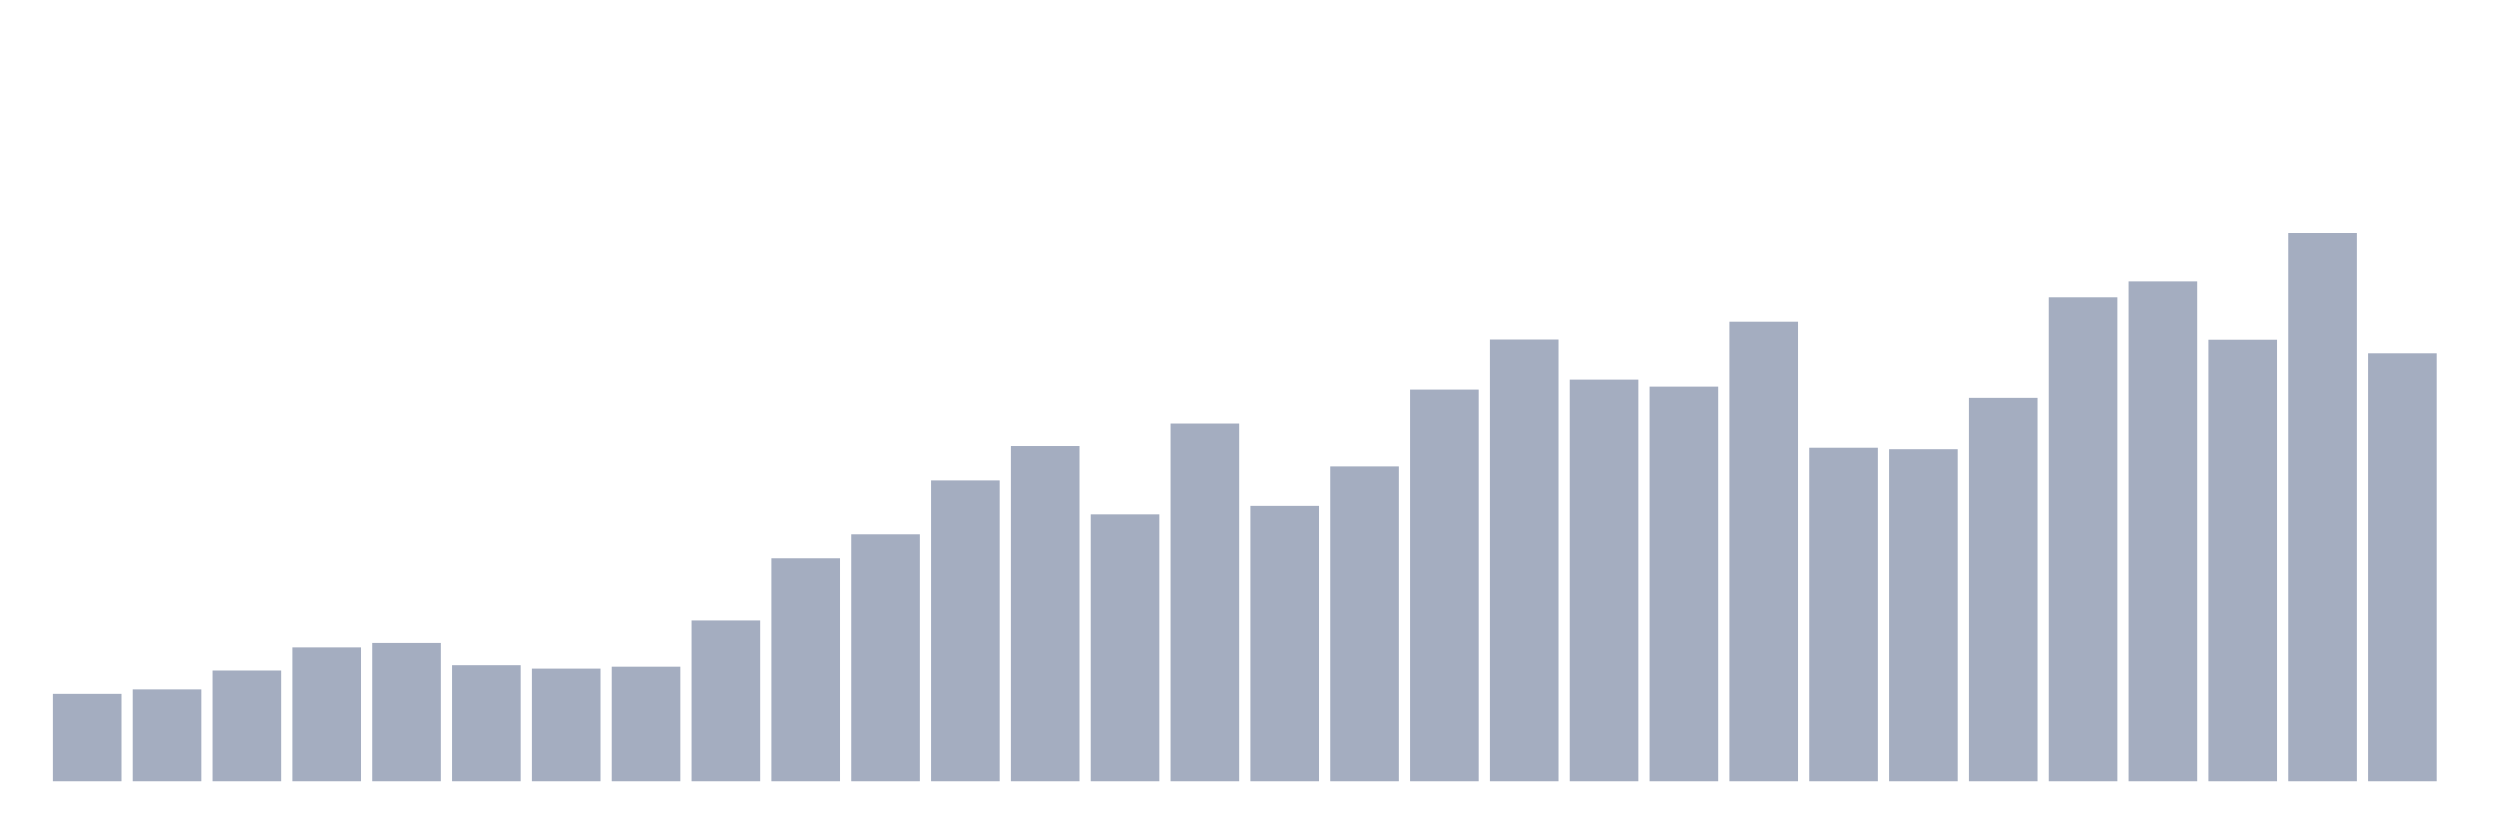 <svg xmlns="http://www.w3.org/2000/svg" viewBox="0 0 480 160"><g transform="translate(10,10)"><rect class="bar" x="0.153" width="13.175" y="123.217" height="16.783" fill="rgb(164,173,192)"></rect><rect class="bar" x="15.482" width="13.175" y="122.361" height="17.639" fill="rgb(164,173,192)"></rect><rect class="bar" x="30.81" width="13.175" y="118.736" height="21.264" fill="rgb(164,173,192)"></rect><rect class="bar" x="46.138" width="13.175" y="114.295" height="25.705" fill="rgb(164,173,192)"></rect><rect class="bar" x="61.466" width="13.175" y="113.44" height="26.56" fill="rgb(164,173,192)"></rect><rect class="bar" x="76.794" width="13.175" y="117.717" height="22.283" fill="rgb(164,173,192)"></rect><rect class="bar" x="92.123" width="13.175" y="118.369" height="21.631" fill="rgb(164,173,192)"></rect><rect class="bar" x="107.451" width="13.175" y="118.002" height="21.998" fill="rgb(164,173,192)"></rect><rect class="bar" x="122.779" width="13.175" y="109.122" height="30.878" fill="rgb(164,173,192)"></rect><rect class="bar" x="138.107" width="13.175" y="97.186" height="42.814" fill="rgb(164,173,192)"></rect><rect class="bar" x="153.436" width="13.175" y="92.583" height="47.417" fill="rgb(164,173,192)"></rect><rect class="bar" x="168.764" width="13.175" y="82.236" height="57.764" fill="rgb(164,173,192)"></rect><rect class="bar" x="184.092" width="13.175" y="75.636" height="64.364" fill="rgb(164,173,192)"></rect><rect class="bar" x="199.42" width="13.175" y="88.753" height="51.247" fill="rgb(164,173,192)"></rect><rect class="bar" x="214.748" width="13.175" y="71.318" height="68.682" fill="rgb(164,173,192)"></rect><rect class="bar" x="230.077" width="13.175" y="87.124" height="52.876" fill="rgb(164,173,192)"></rect><rect class="bar" x="245.405" width="13.175" y="79.547" height="60.453" fill="rgb(164,173,192)"></rect><rect class="bar" x="260.733" width="13.175" y="64.8" height="75.2" fill="rgb(164,173,192)"></rect><rect class="bar" x="276.061" width="13.175" y="55.187" height="84.813" fill="rgb(164,173,192)"></rect><rect class="bar" x="291.39" width="13.175" y="62.886" height="77.114" fill="rgb(164,173,192)"></rect><rect class="bar" x="306.718" width="13.175" y="64.23" height="75.77" fill="rgb(164,173,192)"></rect><rect class="bar" x="322.046" width="13.175" y="51.765" height="88.235" fill="rgb(164,173,192)"></rect><rect class="bar" x="337.374" width="13.175" y="75.962" height="64.038" fill="rgb(164,173,192)"></rect><rect class="bar" x="352.702" width="13.175" y="76.247" height="63.753" fill="rgb(164,173,192)"></rect><rect class="bar" x="368.031" width="13.175" y="66.389" height="73.611" fill="rgb(164,173,192)"></rect><rect class="bar" x="383.359" width="13.175" y="47.08" height="92.92" fill="rgb(164,173,192)"></rect><rect class="bar" x="398.687" width="13.175" y="44.025" height="95.975" fill="rgb(164,173,192)"></rect><rect class="bar" x="414.015" width="13.175" y="55.227" height="84.773" fill="rgb(164,173,192)"></rect><rect class="bar" x="429.344" width="13.175" y="34.737" height="105.263" fill="rgb(164,173,192)"></rect><rect class="bar" x="444.672" width="13.175" y="57.834" height="82.166" fill="rgb(164,173,192)"></rect></g></svg>
